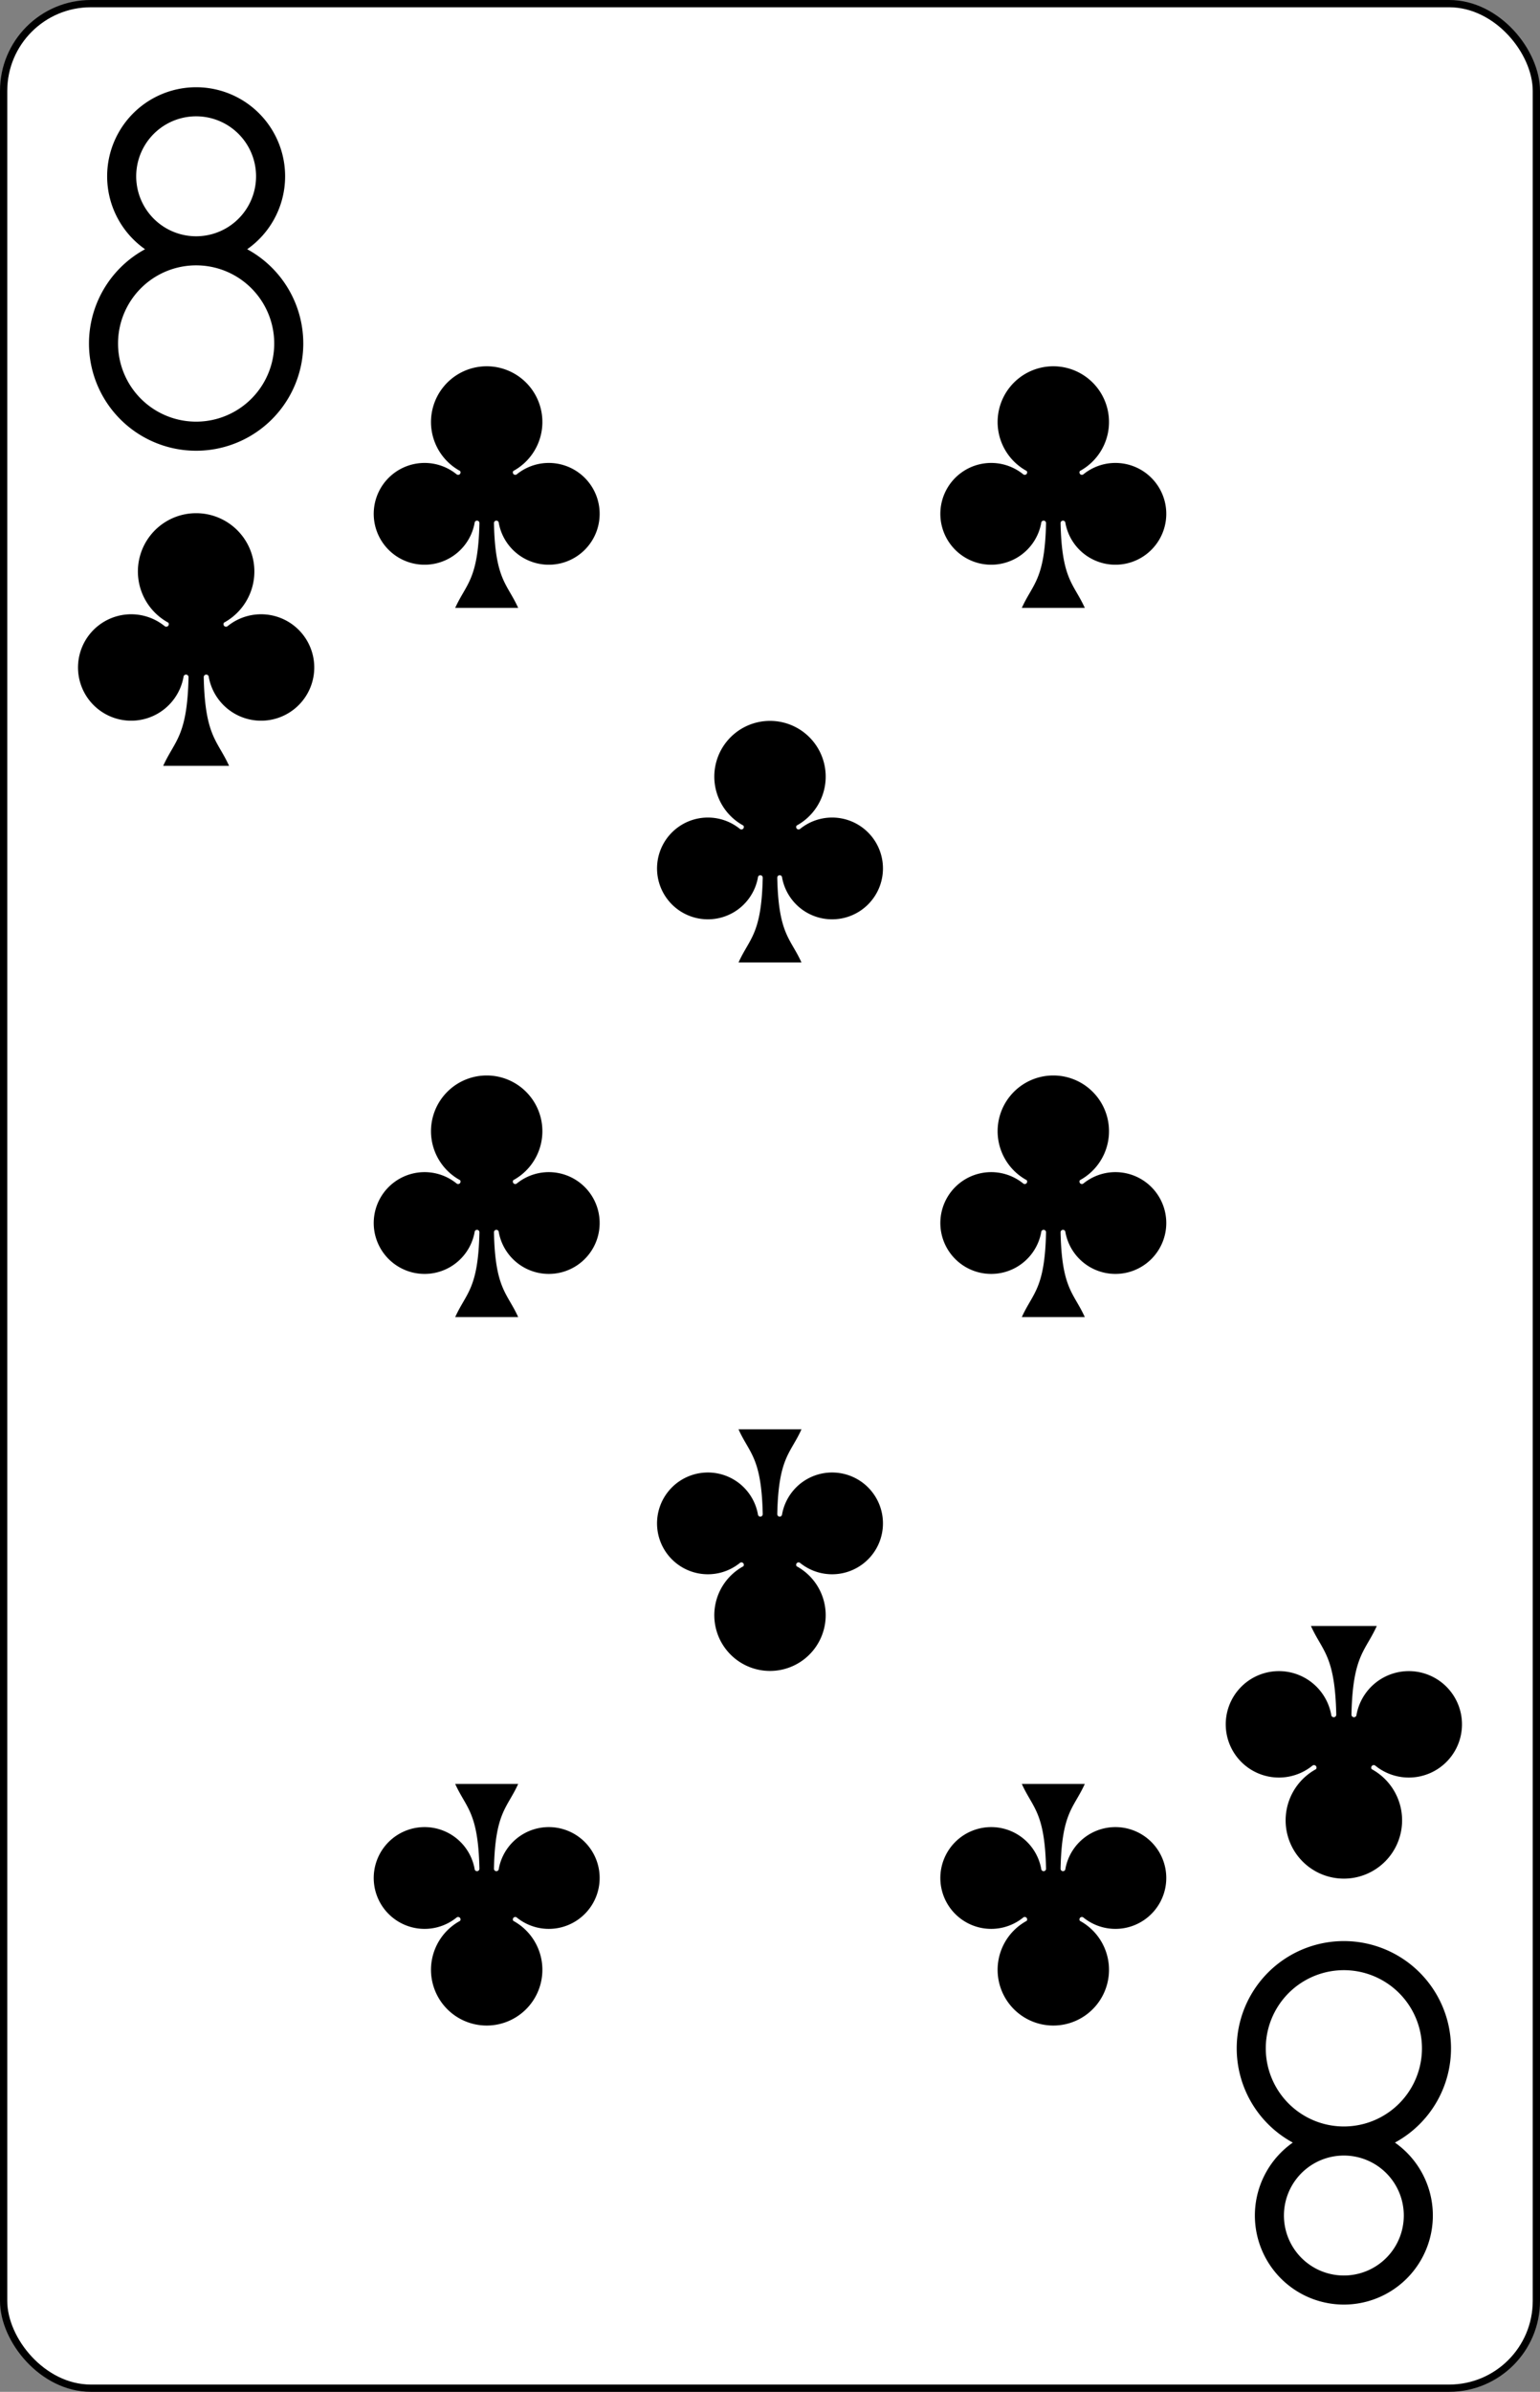 <?xml version="1.0" encoding="UTF-8" standalone="no"?>
<svg xmlns="http://www.w3.org/2000/svg" xmlns:xlink="http://www.w3.org/1999/xlink" class="card" face="8C" viewBox="-106 -164.5 212 329"><rect x="-106" y="-164.5" width="212" height="329" fill="#808080" stroke="none"/><defs><symbol id="SC8" viewBox="-600 -600 1200 1200" preserveAspectRatio="xMinYMid"><path d="M30 150C35 385 85 400 130 500L-130 500C-85 400 -35 385 -30 150A10 10 0 0 0 -50 150A210 210 0 1 1 -124 -51A10 10 0 0 0 -110 -65A230 230 0 1 1 110 -65A10 10 0 0 0 124 -51A210 210 0 1 1 50 150A10 10 0 0 0 30 150Z" fill="black"></path></symbol><symbol id="VC8" viewBox="-500 -500 1000 1000" preserveAspectRatio="xMinYMid"><path d="M-1 -50A205 205 0 1 1 1 -50L-1 -50A255 255 0 1 0 1 -50Z" stroke="black" stroke-width="80" stroke-linecap="square" stroke-miterlimit="1.5" fill="none"></path></symbol></defs><rect width="211" height="328" x="-105.5" y="-164" rx="12" ry="12" fill="white" stroke="black"></rect><use xlink:href="#VC8" height="50" width="50" x="-104" y="-152.5"></use><use xlink:href="#SC8" height="41.827" width="41.827" x="-99.913" y="-97.5"></use><use xlink:href="#SC8" height="40" width="40" x="-59.001" y="-117.551"></use><use xlink:href="#SC8" height="40" width="40" x="19.001" y="-117.551"></use><use xlink:href="#SC8" height="40" width="40" x="-20" y="-68.775"></use><use xlink:href="#SC8" height="40" width="40" x="-59.001" y="-20"></use><use xlink:href="#SC8" height="40" width="40" x="19.001" y="-20"></use><g transform="rotate(180)"><use xlink:href="#VC8" height="50" width="50" x="-104" y="-152.5"></use><use xlink:href="#SC8" height="41.827" width="41.827" x="-99.913" y="-97.5"></use><use xlink:href="#SC8" height="40" width="40" x="-59.001" y="-117.551"></use><use xlink:href="#SC8" height="40" width="40" x="19.001" y="-117.551"></use><use xlink:href="#SC8" height="40" width="40" x="-20" y="-68.775"></use></g></svg>